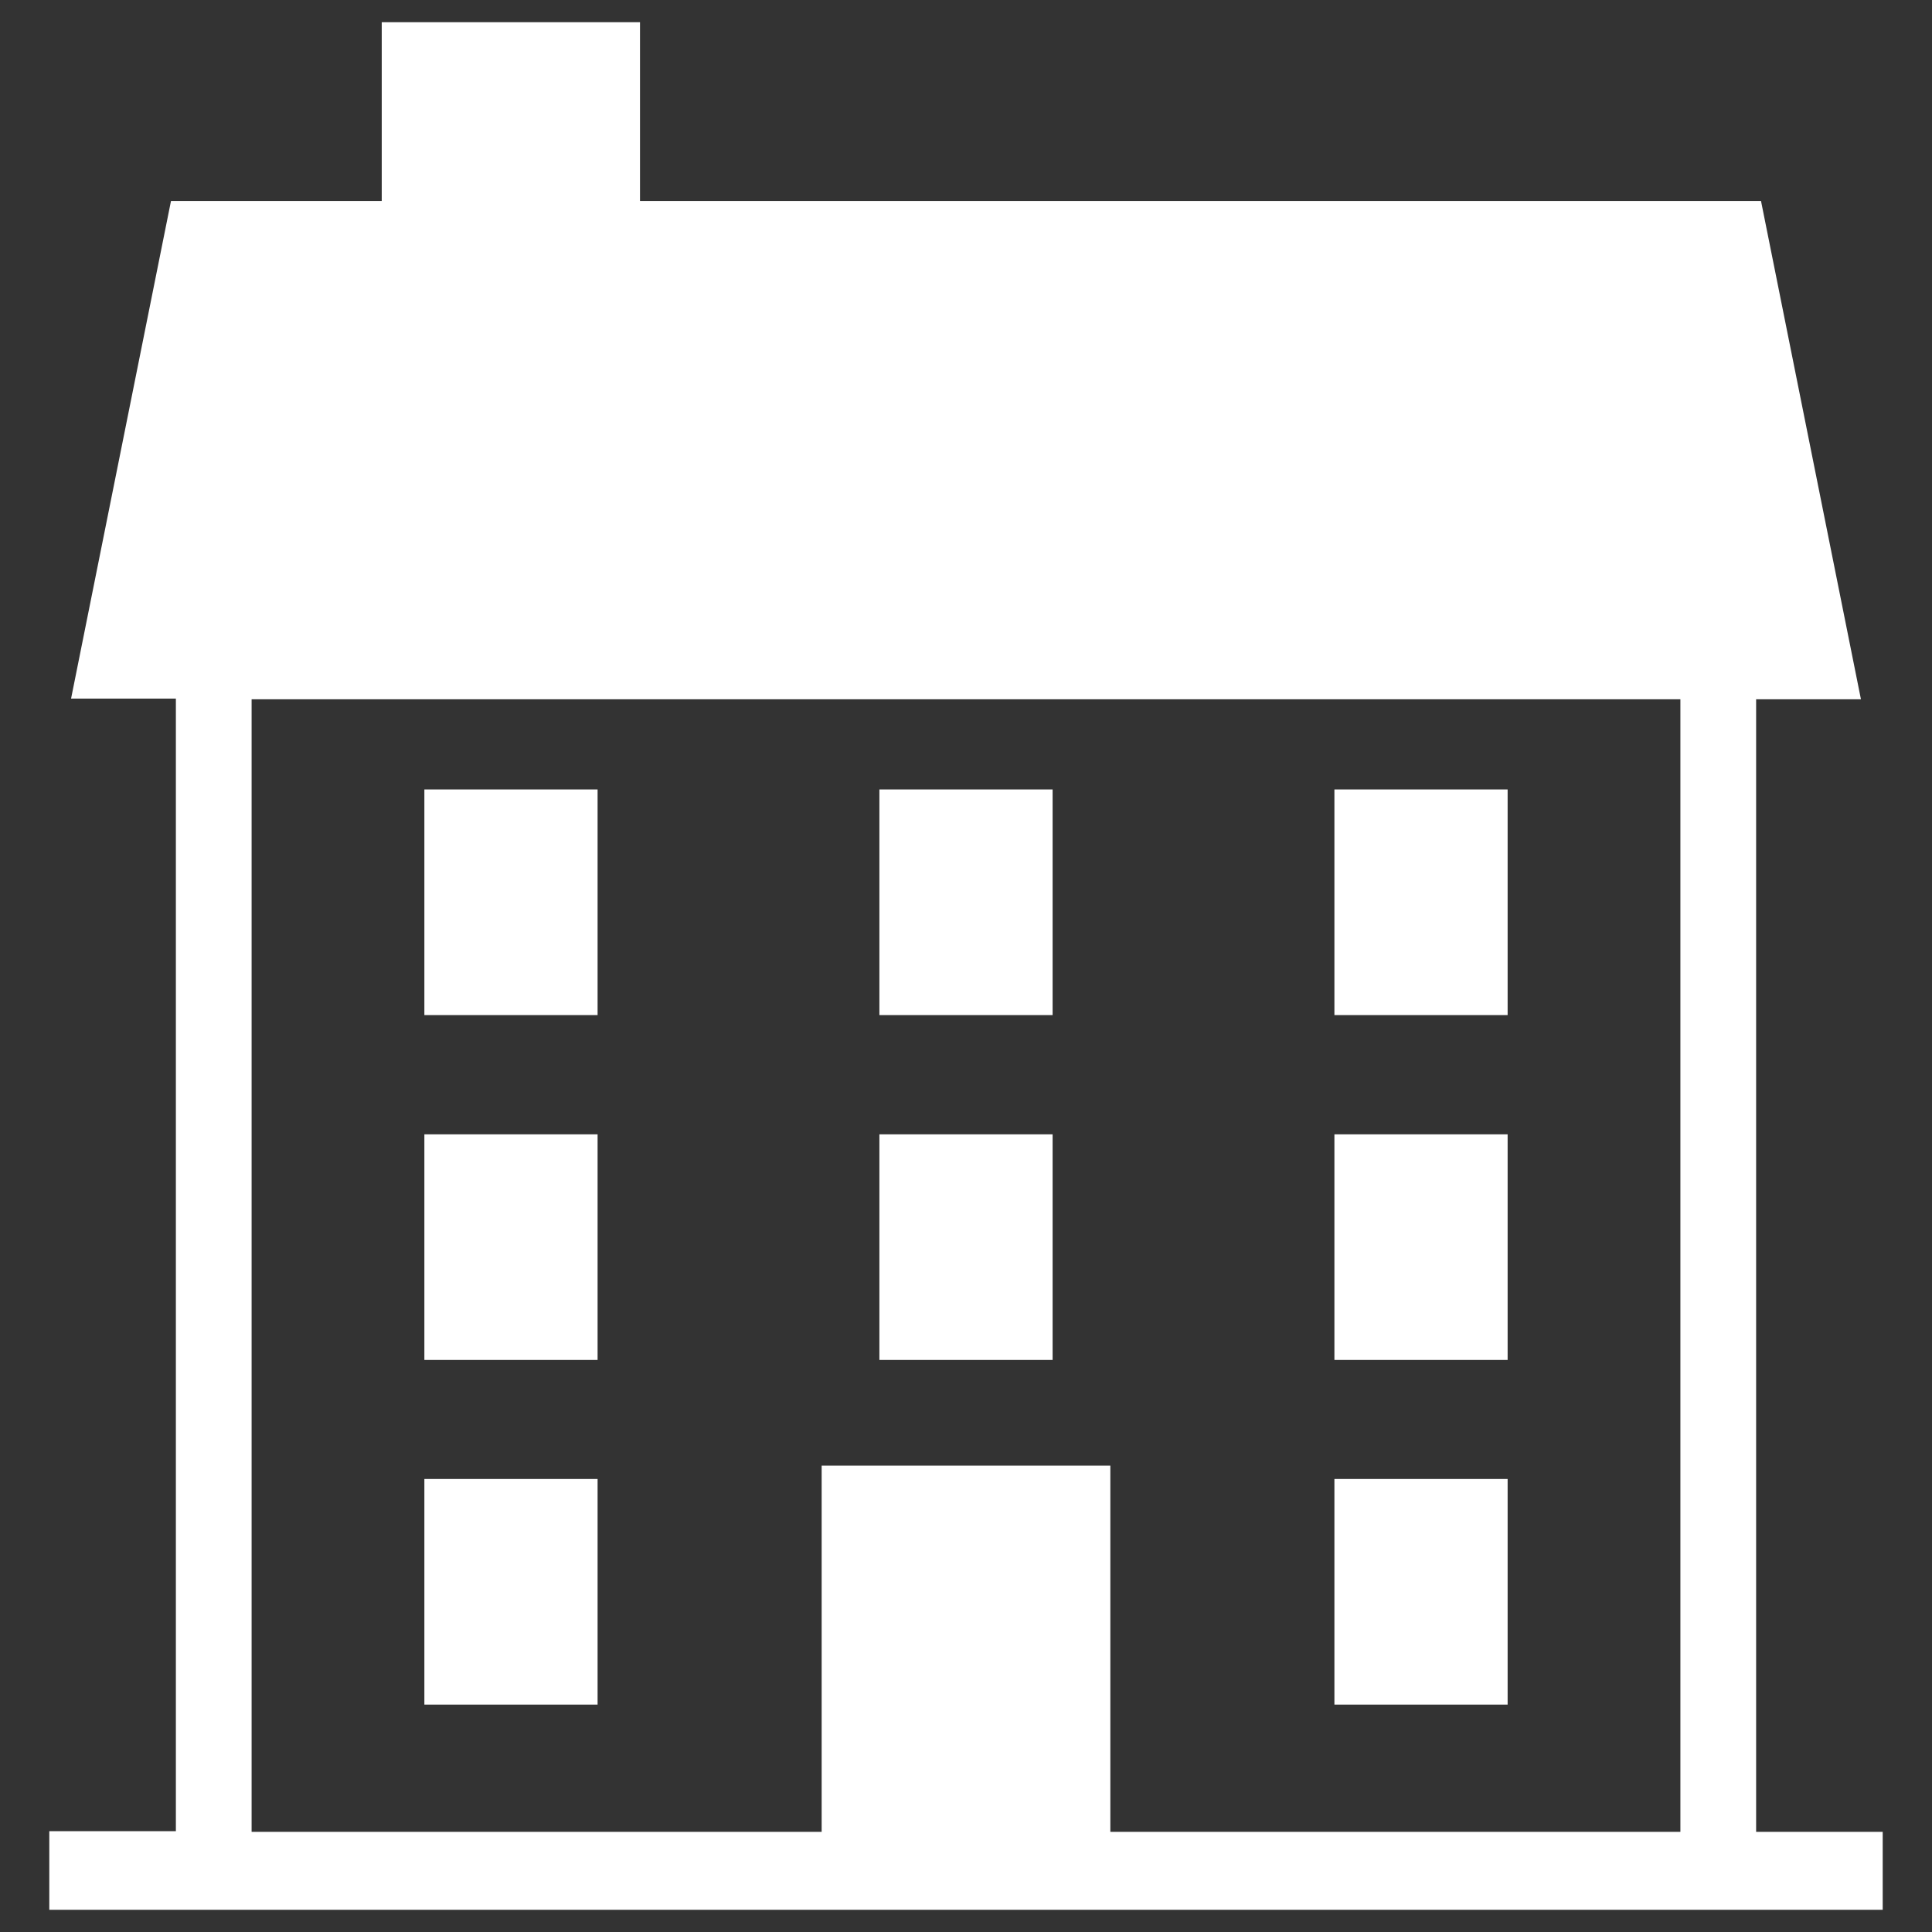 <svg id="Calque_1" data-name="Calque 1" xmlns="http://www.w3.org/2000/svg" viewBox="0 0 87 87"><rect x="0" y="0" width="87" height="87" fill="#333333" stroke="none"/><path d="M79.08,82.49v-51H83.8L79.3,9.05H28.82V1H17.19V9.05H7.7L3.2,31.46H7.92v51H2.22V86H84.78V82.49Zm-67.75-51H75.67v51H50V66H37V82.49H11.33Z" fill="#fff"/><rect x="19.11" y="66.6" width="7.8" height="10.16" fill="#fff"/><rect x="60.09" y="66.6" width="7.8" height="10.16" fill="#fff"/><rect x="19.11" y="51.08" width="7.8" height="10.16" fill="#fff"/><rect x="60.09" y="51.08" width="7.8" height="10.16" fill="#fff"/><rect x="39.6" y="51.08" width="7.8" height="10.16" fill="#fff"/><rect x="19.11" y="35.55" width="7.8" height="10.16" fill="#fff"/><rect x="60.09" y="35.55" width="7.8" height="10.16" fill="#fff"/><rect x="39.6" y="35.55" width="7.8" height="10.16" fill="#fff"/></svg>